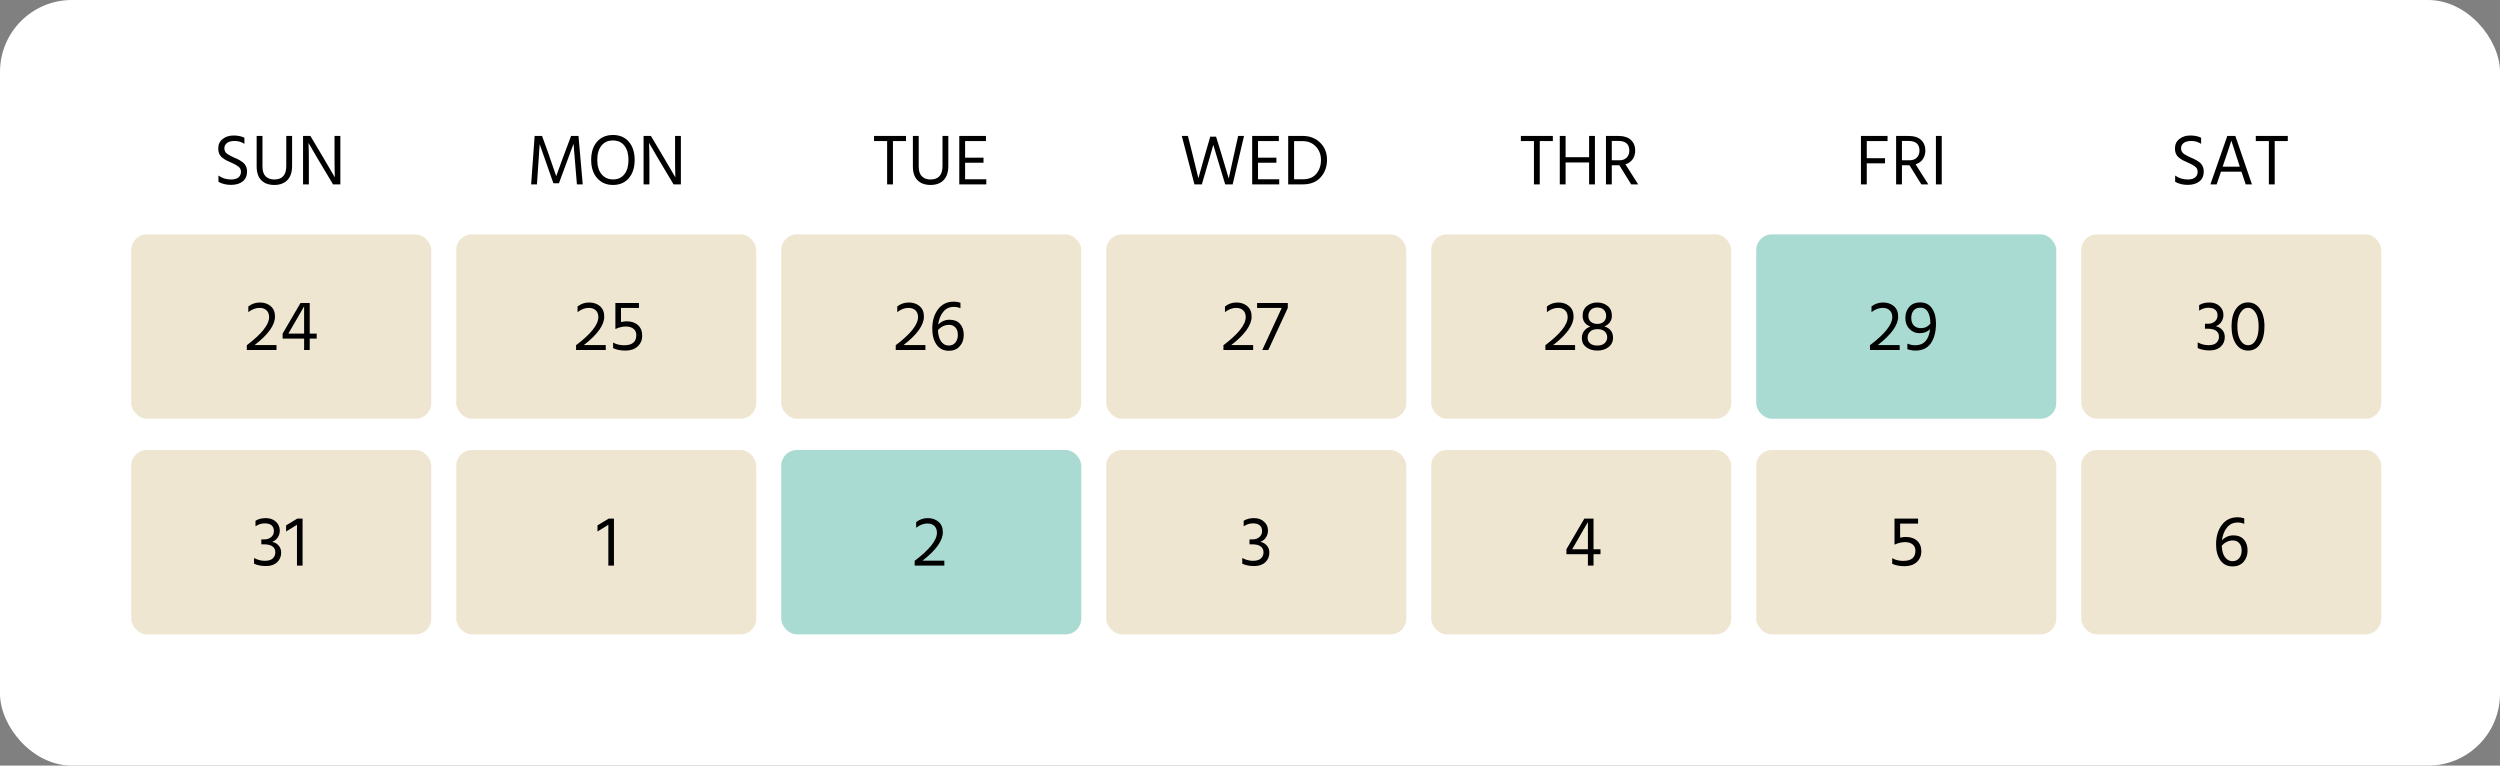 <svg width="800" height="245" viewBox="0 0 800 245" fill="none" xmlns="http://www.w3.org/2000/svg">
<rect x="0" y="0" width="800" height="245" fill="#808080" stroke="none"/>
<g clip-path="url(#clip0_53_38)">
<rect width="800" height="245" rx="23" fill="white"/>
<path d="M171.823 59H169.96L171.087 43.498H173.456L175.503 49.156L177.987 56.378C179.029 53.419 180.616 49.125 182.748 43.498H185.117L186.474 59H184.611L183.53 46.005C182.533 48.796 180.977 53.012 178.861 58.655H177.09L172.697 46.143C172.697 46.557 172.405 50.843 171.823 59ZM196.12 44.947C194.556 44.947 193.33 45.507 192.44 46.626C191.566 47.73 191.129 49.248 191.129 51.18C191.129 53.097 191.582 54.615 192.486 55.734C193.406 56.853 194.641 57.413 196.189 57.413C197.738 57.413 198.942 56.861 199.8 55.757C200.674 54.653 201.111 53.127 201.111 51.18C201.111 49.233 200.674 47.707 199.8 46.603C198.926 45.499 197.7 44.947 196.12 44.947ZM196.143 43.199C198.305 43.199 200 43.92 201.226 45.361C202.468 46.787 203.089 48.727 203.089 51.18C203.089 53.618 202.461 55.565 201.203 57.022C199.961 58.463 198.282 59.184 196.166 59.184C194.05 59.184 192.356 58.456 191.083 56.999C189.811 55.542 189.174 53.603 189.174 51.18C189.174 48.742 189.795 46.802 191.037 45.361C192.295 43.92 193.997 43.199 196.143 43.199ZM207.809 59H205.946V43.498H208.292L212.179 50.03L216.112 56.746C216.05 55.259 216.02 53.028 216.02 50.053V43.498H217.883V59H215.537C211.243 51.839 208.629 47.416 207.694 45.729C207.77 47.324 207.809 49.57 207.809 52.468V59Z" fill="black"/>
<path d="M289.928 45.131H285.742V59H283.879V45.131H279.693V43.498H289.928V45.131ZM303.462 53.112C303.462 55.105 302.956 56.616 301.944 57.643C300.947 58.67 299.559 59.184 297.781 59.184C296.002 59.184 294.614 58.686 293.618 57.689C292.621 56.677 292.123 55.213 292.123 53.296V43.498H293.986V53.273C293.986 54.699 294.323 55.749 294.998 56.424C295.688 57.099 296.608 57.436 297.758 57.436C300.318 57.436 301.599 56.01 301.599 53.158V43.498H303.462V53.112ZM315.618 59H306.97V43.498H315.503V45.131H308.833V50.444H314.721V52.077H308.833V57.367H315.618V59Z" fill="black"/>
<path d="M384.588 59H382.219L378.171 43.498H380.126L381.575 49.248L383.484 57.045C384.358 53.825 385.623 49.386 387.279 43.728H389.142L390.844 49.248L393.19 57.114C393.773 54.339 394.777 49.8 396.203 43.498H398.089L394.455 59H392.063L388.245 46.35C387.801 48.052 386.582 52.269 384.588 59ZM409.347 59H400.699V43.498H409.232V45.131H402.562V50.444H408.45V52.077H402.562V57.367H409.347V59ZM416.799 45.154H414.108V57.367H416.891C418.807 57.367 420.256 56.777 421.238 55.596C422.219 54.4 422.71 52.936 422.71 51.203C422.71 49.47 422.158 48.029 421.054 46.879C419.965 45.729 418.547 45.154 416.799 45.154ZM416.914 59H412.222V43.498H416.822C419.106 43.498 420.977 44.211 422.434 45.637C423.906 47.048 424.642 48.88 424.642 51.134C424.642 53.373 423.959 55.243 422.595 56.746C421.245 58.249 419.352 59 416.914 59Z" fill="black"/>
<path d="M496.911 45.131H492.725V59H490.862V45.131H486.676V43.498H496.911V45.131ZM510.376 59H508.513V51.985H500.992V59H499.129V43.498H500.992V50.306H508.513V43.498H510.376V59ZM518.186 52.882H515.771V59H513.908V43.498H517.795C519.589 43.498 520.946 43.92 521.866 44.763C522.802 45.606 523.269 46.772 523.269 48.259C523.239 49.332 522.955 50.245 522.418 50.996C521.882 51.747 521.123 52.276 520.141 52.583L524.212 59H521.981L518.186 52.882ZM517.91 45.108H515.771V51.295H518.117C519.175 51.295 519.98 51.011 520.532 50.444C521.1 49.861 521.383 49.118 521.383 48.213C521.383 46.143 520.226 45.108 517.91 45.108Z" fill="black"/>
<path d="M603.208 52.261H597.366V59H595.503V43.498H604.013V45.131H597.366V50.628H603.208V52.261ZM611.034 52.882H608.619V59H606.756V43.498H610.643C612.437 43.498 613.794 43.92 614.714 44.763C615.649 45.606 616.117 46.772 616.117 48.259C616.086 49.332 615.803 50.245 615.266 50.996C614.729 51.747 613.97 52.276 612.989 52.583L617.06 59H614.829L611.034 52.882ZM610.758 45.108H608.619V51.295H610.965C612.023 51.295 612.828 51.011 613.38 50.444C613.947 49.861 614.231 49.118 614.231 48.213C614.231 46.143 613.073 45.108 610.758 45.108ZM621.357 59H619.494V43.498H621.357V59Z" fill="black"/>
<path d="M705.205 54.883C705.205 56.248 704.738 57.306 703.802 58.057C702.867 58.793 701.625 59.161 700.076 59.161C698.528 59.161 697.186 58.831 696.051 58.172V56.171C697.171 57.014 698.535 57.436 700.145 57.436C701.111 57.436 701.87 57.221 702.422 56.792C702.974 56.363 703.25 55.742 703.25 54.929C703.25 54.254 702.974 53.71 702.422 53.296C701.809 52.836 701.096 52.437 700.283 52.1C699.471 51.747 698.888 51.479 698.535 51.295C698.198 51.111 697.792 50.843 697.316 50.49C696.427 49.785 695.982 48.796 695.982 47.523C695.982 46.235 696.45 45.223 697.385 44.487C698.336 43.736 699.501 43.36 700.881 43.36C702.261 43.36 703.419 43.598 704.354 44.073V46.028C703.419 45.415 702.392 45.108 701.272 45.108C700.153 45.108 699.317 45.33 698.765 45.775C698.213 46.204 697.937 46.772 697.937 47.477C697.937 48.228 698.267 48.834 698.926 49.294C699.417 49.616 700.03 49.946 700.766 50.283C701.502 50.605 702.008 50.835 702.284 50.973C702.56 51.096 702.913 51.303 703.342 51.594C703.787 51.87 704.124 52.146 704.354 52.422C704.922 53.112 705.205 53.932 705.205 54.883ZM709.332 59H707.331L712.736 43.498H715.312L720.625 59H718.624L717.267 54.929H710.712L709.332 59ZM714.024 44.993C713.809 45.775 712.882 48.558 711.241 53.342H716.738L714.024 44.993ZM732.089 45.131H727.903V59H726.04V45.131H721.854V43.498H732.089V45.131Z" fill="black"/>
<path d="M79.06 54.883C79.06 56.248 78.593 57.306 77.657 58.057C76.722 58.793 75.48 59.161 73.931 59.161C72.383 59.161 71.041 58.831 69.906 58.172V56.171C71.026 57.014 72.39 57.436 74 57.436C74.966 57.436 75.725 57.221 76.277 56.792C76.829 56.363 77.105 55.742 77.105 54.929C77.105 54.254 76.829 53.71 76.277 53.296C75.664 52.836 74.951 52.437 74.138 52.1C73.326 51.747 72.743 51.479 72.39 51.295C72.053 51.111 71.647 50.843 71.171 50.49C70.282 49.785 69.837 48.796 69.837 47.523C69.837 46.235 70.305 45.223 71.24 44.487C72.191 43.736 73.356 43.36 74.736 43.36C76.116 43.36 77.274 43.598 78.209 44.073V46.028C77.274 45.415 76.247 45.108 75.127 45.108C74.008 45.108 73.172 45.33 72.62 45.775C72.068 46.204 71.792 46.772 71.792 47.477C71.792 48.228 72.122 48.834 72.781 49.294C73.272 49.616 73.885 49.946 74.621 50.283C75.357 50.605 75.863 50.835 76.139 50.973C76.415 51.096 76.768 51.303 77.197 51.594C77.642 51.87 77.979 52.146 78.209 52.422C78.777 53.112 79.06 53.932 79.06 54.883ZM93.468 53.112C93.468 55.105 92.962 56.616 91.95 57.643C90.953 58.67 89.566 59.184 87.787 59.184C86.008 59.184 84.621 58.686 83.624 57.689C82.627 56.677 82.129 55.213 82.129 53.296V43.498H83.992V53.273C83.992 54.699 84.329 55.749 85.004 56.424C85.694 57.099 86.614 57.436 87.764 57.436C90.325 57.436 91.605 56.01 91.605 53.158V43.498H93.468V53.112ZM98.839 59H96.976V43.498H99.322L103.209 50.03L107.142 56.746C107.081 55.259 107.05 53.028 107.05 50.053V43.498H108.913V59H106.567C102.274 51.839 99.659 47.416 98.724 45.729C98.801 47.324 98.839 49.57 98.839 52.468V59Z" fill="black"/>
<rect x="42" y="144" width="96" height="59" rx="5" fill="#E1CEA6" fill-opacity="0.5"/>
<rect x="42" y="75" width="96" height="59" rx="5" fill="#E1CEA6" fill-opacity="0.5"/>
<rect x="146" y="144" width="96" height="59" rx="5" fill="#E1CEA6" fill-opacity="0.5"/>
<rect x="146" y="75" width="96" height="59" rx="5" fill="#E1CEA6" fill-opacity="0.5"/>
<rect x="250" y="144" width="96" height="59" rx="5" fill="#AADBD2"/>
<rect x="250" y="75" width="96" height="59" rx="5" fill="#E1CEA6" fill-opacity="0.5"/>
<rect x="354" y="144" width="96" height="59" rx="5" fill="#E1CEA6" fill-opacity="0.5"/>
<rect x="354" y="75" width="96" height="59" rx="5" fill="#E1CEA6" fill-opacity="0.5"/>
<rect x="458" y="144" width="96" height="59" rx="5" fill="#E1CEA6" fill-opacity="0.5"/>
<rect x="458" y="75" width="96" height="59" rx="5" fill="#E1CEA6" fill-opacity="0.5"/>
<rect x="562" y="144" width="96" height="59" rx="5" fill="#E1CEA6" fill-opacity="0.5"/>
<rect x="562" y="75" width="96" height="59" rx="5" fill="#AADBD2"/>
<rect x="666" y="144" width="96" height="59" rx="5" fill="#E1CEA6" fill-opacity="0.5"/>
<rect x="666" y="75" width="96" height="59" rx="5" fill="#E1CEA6" fill-opacity="0.5"/>
<path d="M193.839 112H184.34V110.459C189.094 106.871 191.47 103.881 191.47 101.489C191.47 100.538 191.194 99.81 190.642 99.304C190.09 98.783 189.347 98.522 188.411 98.522C187.2 98.522 186.004 98.974 184.823 99.879V98.062C185.912 97.219 187.146 96.797 188.526 96.797C189.906 96.797 191.056 97.188 191.976 97.97C192.896 98.752 193.356 99.864 193.356 101.305C193.356 104.019 191.187 107.055 186.847 110.413H193.839V112ZM200.513 102.823C202.046 102.823 203.257 103.229 204.147 104.042C205.051 104.855 205.504 105.974 205.504 107.4C205.504 108.826 205.013 109.984 204.032 110.873C203.066 111.747 201.778 112.184 200.168 112.184C198.573 112.184 197.247 111.923 196.189 111.402V109.608C197.17 110.191 198.358 110.482 199.754 110.482C202.33 110.482 203.618 109.401 203.618 107.239C203.618 106.365 203.319 105.69 202.721 105.215C202.123 104.724 201.302 104.479 200.26 104.479C199.232 104.479 198.121 104.747 196.925 105.284V96.958H204.469V98.545H198.719V103.053C199.409 102.9 200.007 102.823 200.513 102.823Z" fill="black"/>
<path d="M88.48 112H78.981V110.459C83.734 106.871 86.111 103.881 86.111 101.489C86.111 100.538 85.835 99.81 85.283 99.304C84.731 98.783 83.987 98.522 83.052 98.522C81.841 98.522 80.645 98.974 79.464 99.879V98.062C80.553 97.219 81.787 96.797 83.167 96.797C84.547 96.797 85.697 97.188 86.617 97.97C87.537 98.752 87.997 99.864 87.997 101.305C87.997 104.019 85.827 107.055 81.488 110.413H88.48V112ZM99.109 112H97.315V108.343H90.438V106.756L96.165 96.958H99.109V106.756H101.34V108.343H99.109V112ZM97.315 106.756V98.039L92.278 106.756H97.315Z" fill="black"/>
<path d="M296.137 112H286.638V110.459C291.391 106.871 293.768 103.881 293.768 101.489C293.768 100.538 293.492 99.81 292.94 99.304C292.388 98.783 291.644 98.522 290.709 98.522C289.498 98.522 288.302 98.974 287.121 99.879V98.062C288.21 97.219 289.444 96.797 290.824 96.797C292.204 96.797 293.354 97.188 294.274 97.97C295.194 98.752 295.654 99.864 295.654 101.305C295.654 104.019 293.484 107.055 289.145 110.413H296.137V112ZM300.142 105.629C300.204 107.254 300.556 108.489 301.2 109.332C301.844 110.16 302.634 110.574 303.569 110.574C304.505 110.574 305.225 110.252 305.731 109.608C306.253 108.964 306.513 108.144 306.513 107.147C306.513 106.15 306.253 105.368 305.731 104.801C305.225 104.234 304.558 103.95 303.73 103.95C302.35 103.95 301.154 104.51 300.142 105.629ZM303.868 102.317C305.31 102.317 306.421 102.754 307.203 103.628C308.001 104.502 308.399 105.683 308.399 107.17C308.399 108.657 307.962 109.876 307.088 110.827C306.23 111.778 305.087 112.253 303.661 112.253C301.944 112.253 300.625 111.601 299.705 110.298C298.785 108.995 298.325 107.293 298.325 105.192C298.325 102.693 298.939 100.623 300.165 98.982C301.392 97.341 303.079 96.521 305.225 96.521C305.915 96.521 306.621 96.636 307.341 96.866V98.637C306.682 98.346 305.984 98.2 305.248 98.2C303.807 98.2 302.657 98.744 301.798 99.833C300.94 100.906 300.411 102.263 300.211 103.904C301.223 102.846 302.442 102.317 303.868 102.317Z" fill="black"/>
<path d="M401.002 112H391.503V110.459C396.256 106.871 398.633 103.881 398.633 101.489C398.633 100.538 398.357 99.81 397.805 99.304C397.253 98.783 396.509 98.522 395.574 98.522C394.363 98.522 393.167 98.974 391.986 99.879V98.062C393.075 97.219 394.309 96.797 395.689 96.797C397.069 96.797 398.219 97.188 399.139 97.97C400.059 98.752 400.519 99.864 400.519 101.305C400.519 104.019 398.349 107.055 394.01 110.413H401.002V112ZM402.27 98.545V96.958H412.091V98.545L405.858 112H403.926L410.159 98.545H402.27Z" fill="black"/>
<path d="M504.025 112H494.526V110.459C499.279 106.871 501.656 103.881 501.656 101.489C501.656 100.538 501.38 99.81 500.828 99.304C500.276 98.783 499.532 98.522 498.597 98.522C497.386 98.522 496.19 98.974 495.009 99.879V98.062C496.098 97.219 497.332 96.797 498.712 96.797C500.092 96.797 501.242 97.188 502.162 97.97C503.082 98.752 503.542 99.864 503.542 101.305C503.542 104.019 501.372 107.055 497.033 110.413H504.025V112ZM511.135 98.407C510.246 98.407 509.548 98.66 509.042 99.166C508.536 99.672 508.283 100.324 508.283 101.121C508.283 101.918 508.551 102.539 509.088 102.984C509.64 103.429 510.33 103.651 511.158 103.651C511.986 103.651 512.661 103.421 513.182 102.961C513.703 102.486 513.964 101.857 513.964 101.075C513.964 100.278 513.719 99.634 513.228 99.143C512.737 98.652 512.04 98.407 511.135 98.407ZM511.135 105.33C510.092 105.345 509.31 105.621 508.789 106.158C508.283 106.679 508.03 107.316 508.03 108.067C508.03 108.803 508.298 109.409 508.835 109.884C509.372 110.344 510.138 110.574 511.135 110.574C512.147 110.574 512.929 110.321 513.481 109.815C514.033 109.309 514.309 108.688 514.309 107.952C514.309 107.201 514.041 106.572 513.504 106.066C512.967 105.56 512.178 105.315 511.135 105.33ZM516.172 108.09C516.172 109.332 515.689 110.329 514.723 111.08C513.757 111.816 512.561 112.184 511.135 112.184C509.709 112.184 508.528 111.824 507.593 111.103C506.658 110.382 506.19 109.416 506.19 108.205C506.19 107.3 506.428 106.534 506.903 105.905C507.394 105.261 508.061 104.793 508.904 104.502C507.263 103.873 506.443 102.716 506.443 101.029C506.443 99.695 506.903 98.66 507.823 97.924C508.743 97.173 509.839 96.797 511.112 96.797C512.4 96.797 513.504 97.165 514.424 97.901C515.344 98.622 515.804 99.672 515.804 101.052C515.804 101.834 515.589 102.524 515.16 103.122C514.731 103.705 514.14 104.149 513.389 104.456C515.244 105.023 516.172 106.235 516.172 108.09Z" fill="black"/>
<path d="M607.895 112H598.396V110.459C603.15 106.871 605.526 103.881 605.526 101.489C605.526 100.538 605.25 99.81 604.698 99.304C604.146 98.783 603.403 98.522 602.467 98.522C601.256 98.522 600.06 98.974 598.879 99.879V98.062C599.968 97.219 601.202 96.797 602.582 96.797C603.962 96.797 605.112 97.188 606.032 97.97C606.952 98.752 607.412 99.864 607.412 101.305C607.412 104.019 605.243 107.055 600.903 110.413H607.895V112ZM619.514 103.421C619.514 106.15 618.962 108.297 617.858 109.861C616.769 111.41 615.136 112.184 612.959 112.184C612.069 112.184 611.203 112.038 610.36 111.747V109.953C611.157 110.306 612 110.482 612.89 110.482C615.665 110.482 617.244 108.742 617.628 105.261C616.861 106.166 615.726 106.618 614.224 106.618C612.997 106.618 611.939 106.173 611.05 105.284C610.16 104.379 609.716 103.206 609.716 101.765C609.716 100.308 610.137 99.112 610.981 98.177C611.824 97.242 612.974 96.774 614.431 96.774C616.117 96.774 617.382 97.403 618.226 98.66C619.084 99.917 619.514 101.504 619.514 103.421ZM614.684 105.008C615.941 105.008 616.953 104.517 617.72 103.536V103.421C617.72 101.964 617.459 100.776 616.938 99.856C616.432 98.921 615.611 98.453 614.477 98.453C613.603 98.453 612.905 98.744 612.384 99.327C611.862 99.91 611.602 100.722 611.602 101.765C611.602 102.792 611.878 103.59 612.43 104.157C612.982 104.724 613.733 105.008 614.684 105.008Z" fill="black"/>
<path d="M711.933 107.86C711.933 109.087 711.503 110.106 710.645 110.919C709.786 111.732 708.605 112.138 707.103 112.138C705.6 112.138 704.32 111.885 703.262 111.379V109.562C704.396 110.16 705.539 110.459 706.689 110.459C707.854 110.459 708.705 110.206 709.242 109.7C709.794 109.194 710.07 108.535 710.07 107.722C710.07 106.909 709.763 106.288 709.15 105.859C708.552 105.414 707.685 105.192 706.551 105.192H705.585V103.605H706.551C707.409 103.605 708.13 103.367 708.713 102.892C709.311 102.401 709.61 101.75 709.61 100.937C709.61 100.124 709.357 99.511 708.851 99.097C708.345 98.683 707.601 98.476 706.62 98.476C705.654 98.476 704.688 98.79 703.722 99.419V97.648C704.611 97.081 705.715 96.797 707.034 96.797C708.368 96.797 709.441 97.18 710.254 97.947C711.082 98.698 711.496 99.634 711.496 100.753C711.496 101.566 711.289 102.294 710.875 102.938C710.476 103.582 709.878 104.065 709.081 104.387C709.955 104.586 710.645 104.993 711.151 105.606C711.672 106.204 711.933 106.955 711.933 107.86ZM716.943 100.063C716.283 101.09 715.954 102.547 715.954 104.433C715.954 106.319 716.276 107.799 716.92 108.872C717.564 109.93 718.384 110.459 719.381 110.459C720.393 110.459 721.205 109.938 721.819 108.895C722.447 107.852 722.762 106.373 722.762 104.456C722.762 102.524 722.432 101.052 721.773 100.04C721.129 99.013 720.324 98.499 719.358 98.499C718.407 98.499 717.602 99.02 716.943 100.063ZM719.358 96.774C720.952 96.774 722.225 97.464 723.176 98.844C724.142 100.209 724.625 102.072 724.625 104.433C724.625 106.779 724.165 108.657 723.245 110.068C722.325 111.479 721.044 112.184 719.404 112.184C717.763 112.184 716.467 111.479 715.517 110.068C714.566 108.657 714.091 106.779 714.091 104.433C714.091 102.072 714.566 100.209 715.517 98.844C716.483 97.464 717.763 96.774 719.358 96.774Z" fill="black"/>
<path d="M89.971 176.86C89.971 178.087 89.541 179.106 88.683 179.919C87.824 180.732 86.643 181.138 85.141 181.138C83.638 181.138 82.358 180.885 81.3 180.379V178.562C82.434 179.16 83.577 179.459 84.727 179.459C85.892 179.459 86.743 179.206 87.28 178.7C87.832 178.194 88.108 177.535 88.108 176.722C88.108 175.909 87.801 175.288 87.188 174.859C86.59 174.414 85.723 174.192 84.589 174.192H83.623V172.605H84.589C85.447 172.605 86.168 172.367 86.751 171.892C87.349 171.401 87.648 170.75 87.648 169.937C87.648 169.124 87.395 168.511 86.889 168.097C86.383 167.683 85.639 167.476 84.658 167.476C83.692 167.476 82.726 167.79 81.76 168.419V166.648C82.649 166.081 83.753 165.797 85.072 165.797C86.406 165.797 87.479 166.18 88.292 166.947C89.12 167.698 89.534 168.634 89.534 169.753C89.534 170.566 89.327 171.294 88.913 171.938C88.514 172.582 87.916 173.065 87.119 173.387C87.993 173.586 88.683 173.993 89.189 174.606C89.71 175.204 89.971 175.955 89.971 176.86ZM96.821 181H95.027V167.936L91.554 170.075V168.12L95.119 165.958H96.821V181Z" fill="black"/>
<path d="M196.464 181H194.67V167.936L191.197 170.075V168.12L194.762 165.958H196.464V181Z" fill="black"/>
<path d="M302.19 181H292.691V179.459C297.445 175.871 299.821 172.881 299.821 170.489C299.821 169.538 299.545 168.81 298.993 168.304C298.441 167.783 297.698 167.522 296.762 167.522C295.551 167.522 294.355 167.974 293.174 168.879V167.062C294.263 166.219 295.497 165.797 296.877 165.797C298.257 165.797 299.407 166.188 300.327 166.97C301.247 167.752 301.707 168.864 301.707 170.305C301.707 173.019 299.538 176.055 295.198 179.413H302.19V181Z" fill="black"/>
<path d="M406.188 176.86C406.188 178.087 405.759 179.106 404.9 179.919C404.041 180.732 402.861 181.138 401.358 181.138C399.855 181.138 398.575 180.885 397.517 180.379V178.562C398.652 179.16 399.794 179.459 400.944 179.459C402.109 179.459 402.96 179.206 403.497 178.7C404.049 178.194 404.325 177.535 404.325 176.722C404.325 175.909 404.018 175.288 403.405 174.859C402.807 174.414 401.941 174.192 400.806 174.192H399.84V172.605H400.806C401.665 172.605 402.385 172.367 402.968 171.892C403.566 171.401 403.865 170.75 403.865 169.937C403.865 169.124 403.612 168.511 403.106 168.097C402.6 167.683 401.856 167.476 400.875 167.476C399.909 167.476 398.943 167.79 397.977 168.419V166.648C398.866 166.081 399.97 165.797 401.289 165.797C402.623 165.797 403.696 166.18 404.509 166.947C405.337 167.698 405.751 168.634 405.751 169.753C405.751 170.566 405.544 171.294 405.13 171.938C404.731 172.582 404.133 173.065 403.336 173.387C404.21 173.586 404.9 173.993 405.406 174.606C405.927 175.204 406.188 175.955 406.188 176.86Z" fill="black"/>
<path d="M509.927 181H508.133V177.343H501.256V175.756L506.983 165.958H509.927V175.756H512.158V177.343H509.927V181ZM508.133 175.756V167.039L503.096 175.756H508.133Z" fill="black"/>
<path d="M609.83 171.823C611.363 171.823 612.575 172.229 613.464 173.042C614.369 173.855 614.821 174.974 614.821 176.4C614.821 177.826 614.33 178.984 613.349 179.873C612.383 180.747 611.095 181.184 609.485 181.184C607.89 181.184 606.564 180.923 605.506 180.402V178.608C606.487 179.191 607.676 179.482 609.071 179.482C611.647 179.482 612.935 178.401 612.935 176.239C612.935 175.365 612.636 174.69 612.038 174.215C611.44 173.724 610.62 173.479 609.577 173.479C608.55 173.479 607.438 173.747 606.242 174.284V165.958H613.786V167.545H608.036V172.053C608.726 171.9 609.324 171.823 609.83 171.823Z" fill="black"/>
<path d="M710.96 174.629C711.021 176.254 711.374 177.489 712.018 178.332C712.662 179.16 713.451 179.574 714.387 179.574C715.322 179.574 716.043 179.252 716.549 178.608C717.07 177.964 717.331 177.144 717.331 176.147C717.331 175.15 717.07 174.368 716.549 173.801C716.043 173.234 715.376 172.95 714.548 172.95C713.168 172.95 711.972 173.51 710.96 174.629ZM714.686 171.317C716.127 171.317 717.239 171.754 718.021 172.628C718.818 173.502 719.217 174.683 719.217 176.17C719.217 177.657 718.78 178.876 717.906 179.827C717.047 180.778 715.905 181.253 714.479 181.253C712.761 181.253 711.443 180.601 710.523 179.298C709.603 177.995 709.143 176.293 709.143 174.192C709.143 171.693 709.756 169.623 710.983 167.982C712.209 166.341 713.896 165.521 716.043 165.521C716.733 165.521 717.438 165.636 718.159 165.866V167.637C717.499 167.346 716.802 167.2 716.066 167.2C714.624 167.2 713.474 167.744 712.616 168.833C711.757 169.906 711.228 171.263 711.029 172.904C712.041 171.846 713.26 171.317 714.686 171.317Z" fill="black"/>
</g>
<defs>
<clipPath id="clip0_53_38">
<rect width="800" height="245" fill="white"/>
</clipPath>
</defs>
</svg>
